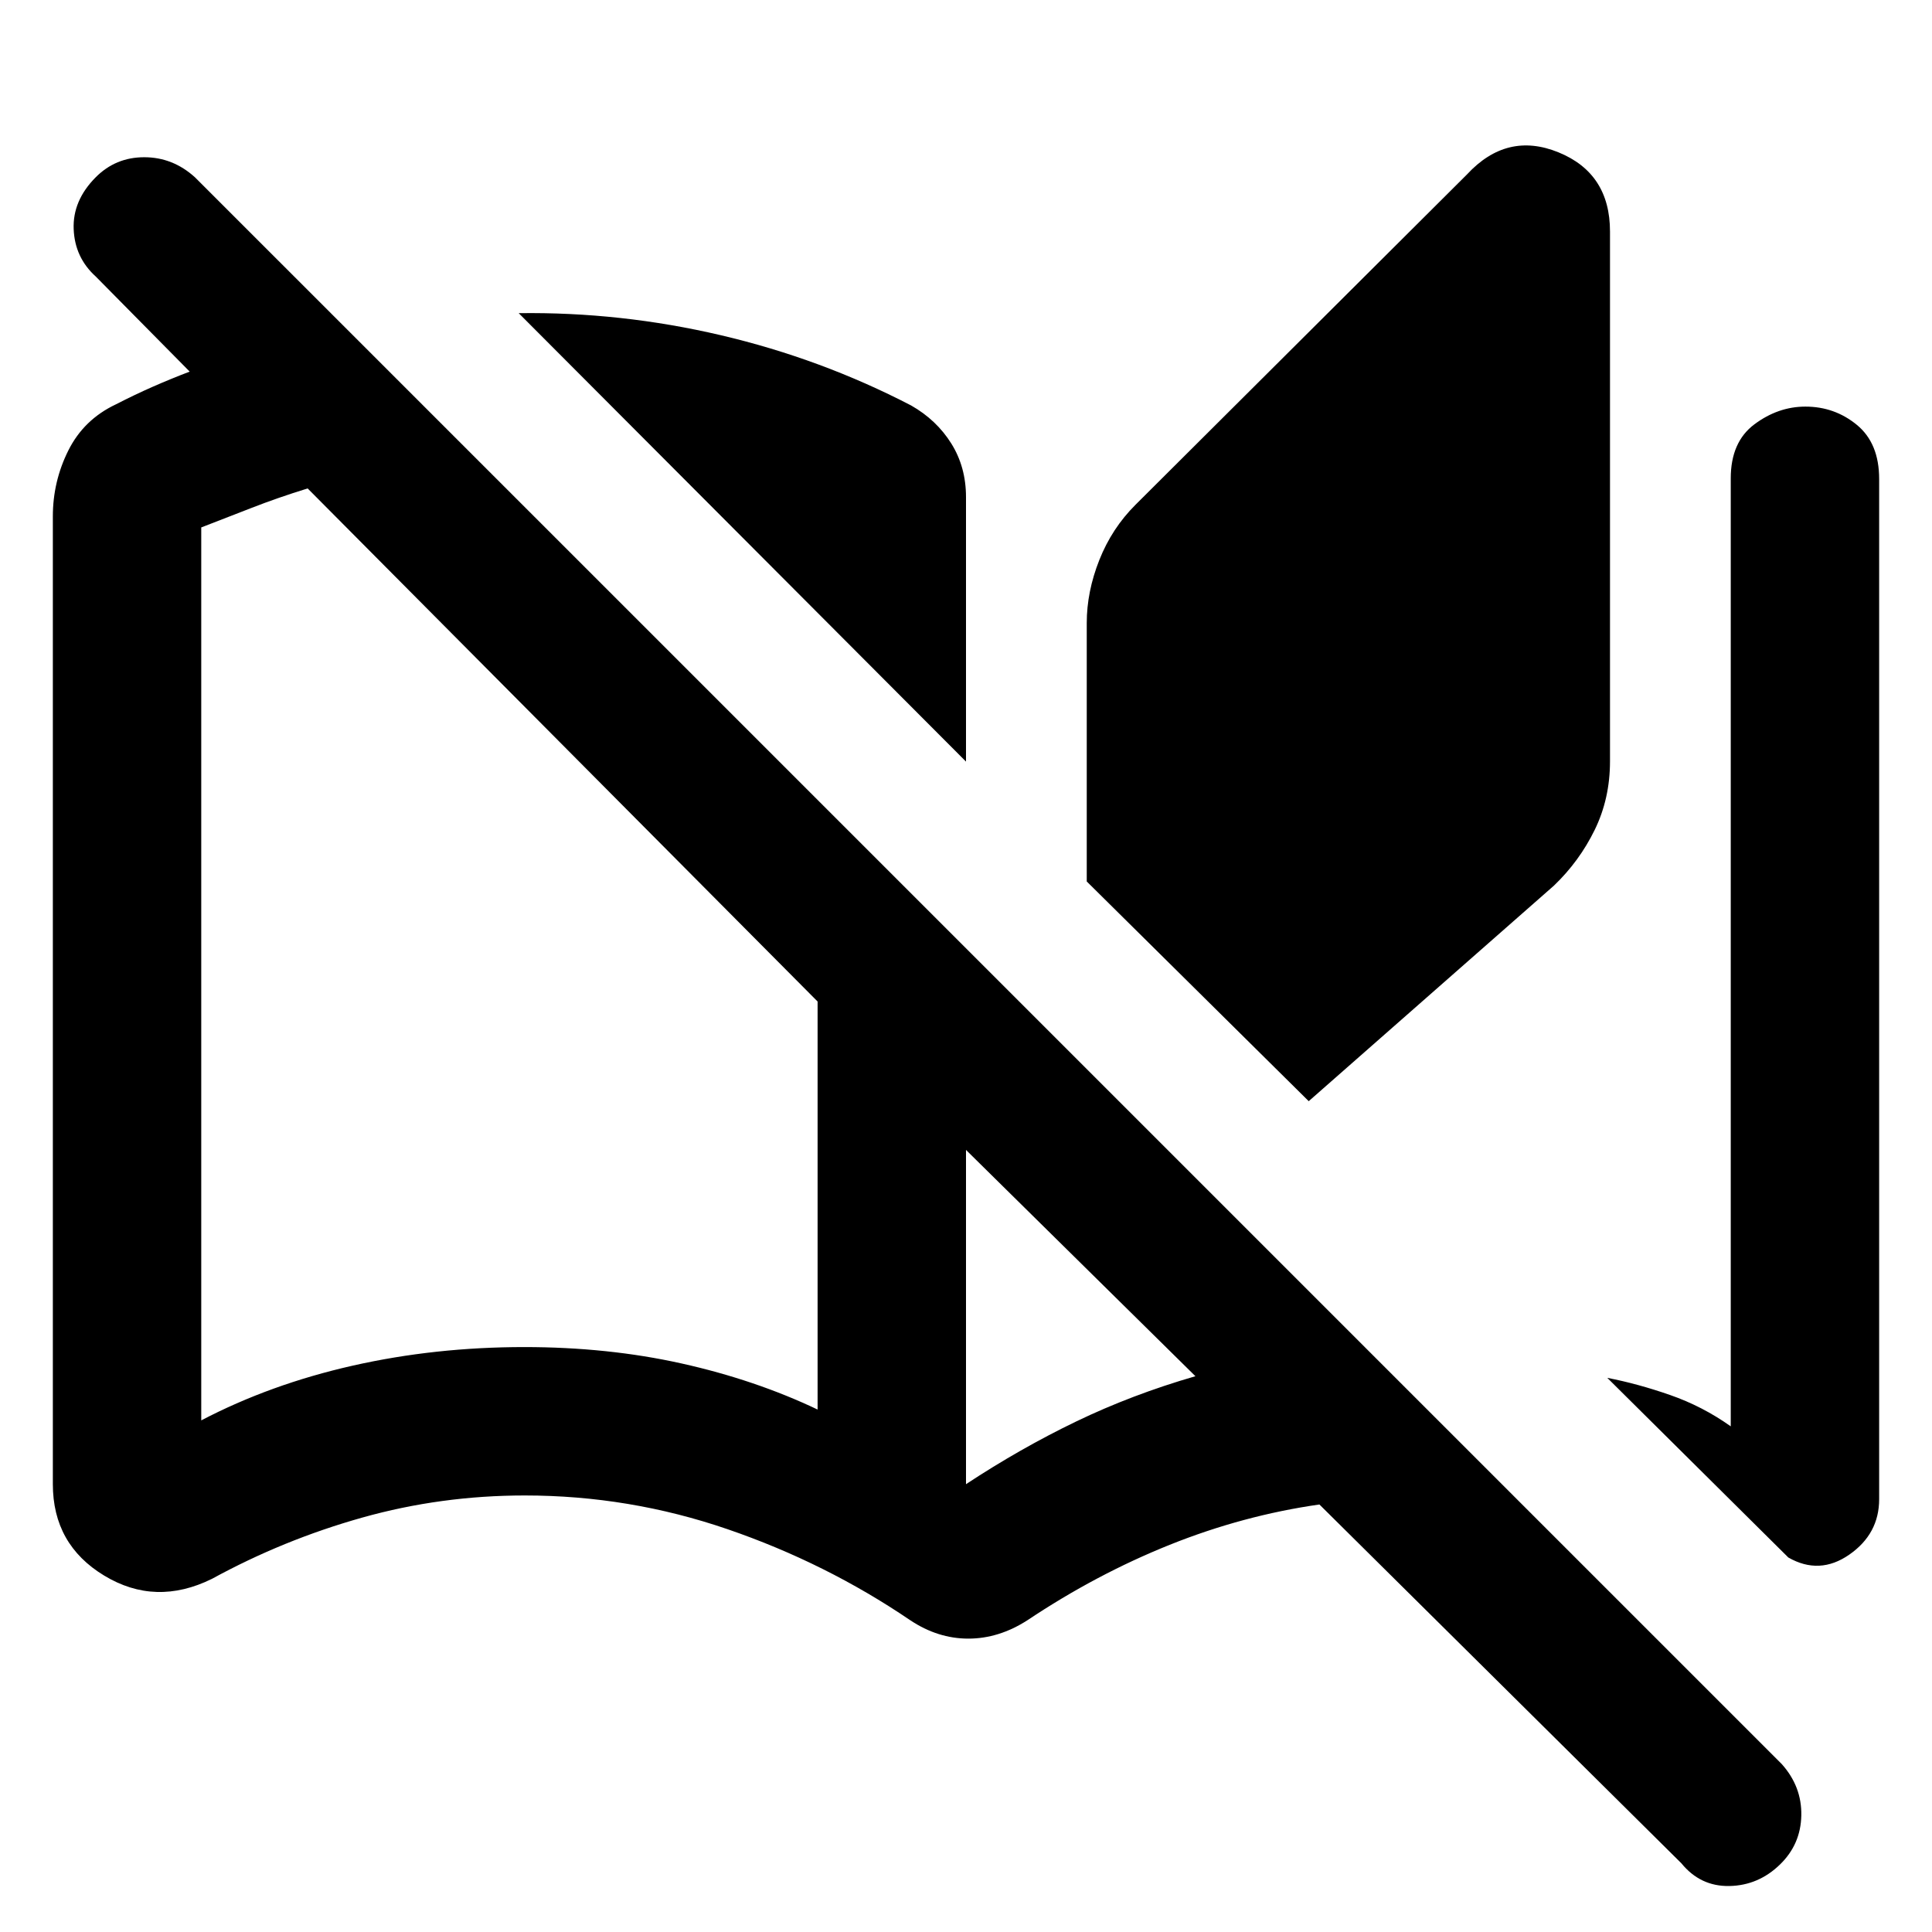<svg xmlns="http://www.w3.org/2000/svg" height="48" viewBox="0 -960 960 960" width="48"><path d="M452.3-154.91q-41.87-28.44-90.73-45.22-48.87-16.78-100.81-16.78-41.65 0-80.79 11-39.14 11-74.65 30.43-28.02 13.83-53.54-1.61t-25.52-45.43v-480.87q0-17.39 7.7-32.78 7.69-15.39 23.65-22.92 9.26-4.76 18.32-8.75 9.07-3.98 18.33-7.51l-46.65-47.22q-10.44-9.43-11-23.58-.57-14.15 10.91-25.72 9.91-10 24.15-10 14.24 0 25.24 10L885.35-83.44q10 11.18 9.71 25.53-.28 14.34-10.56 24.34-10.72 10.44-25.15 10.72-14.44.28-23.87-11.28l-179.87-178.3q-37.96 5.43-74.42 20.05-36.46 14.63-70.67 37.47-14.19 9.13-29.36 9.13-15.16 0-28.86-9.13Zm-46.04-104.7v-202.74L152.87-717.3q-14.77 4.56-27.91 9.69-13.13 5.13-24.96 9.69v443.7q34.38-17.97 75.26-27.2 40.87-9.23 85.24-9.23 41.58 0 78.15 8.14 36.57 8.14 67.61 22.9ZM480-581.57 257.74-804.39q50.76-.69 100.49 10.97t94.51 34.9q12.64 7.2 19.95 18.89Q480-727.94 480-713v131.43Zm0 359.05q26.99-17.78 54.73-31.15 27.75-13.37 59.27-22.5L480-388.61v166.09Zm170.3-190.31L540-522v-128.43q0-15.53 6.24-31.29 6.24-15.77 18.02-27.5l164.7-164.13q19.82-21.39 45.43-10.96T800-844.96v263.22q0 18.6-7.63 34.17t-20.2 27.61L650.3-412.83Zm238.31 226.74-89.96-89.26q15.01 2.88 31.18 8.51 16.18 5.63 30.17 15.58V-722.3q0-18.11 11.78-26.88 11.78-8.78 25.32-8.78 14.53 0 25.59 9.1 11.05 9.1 11.05 26.88v506.91q0 17.24-14.83 27.55-14.82 10.3-30.3 1.43Zm-482.35-68.13v-208.13 208.13Z"/></svg>